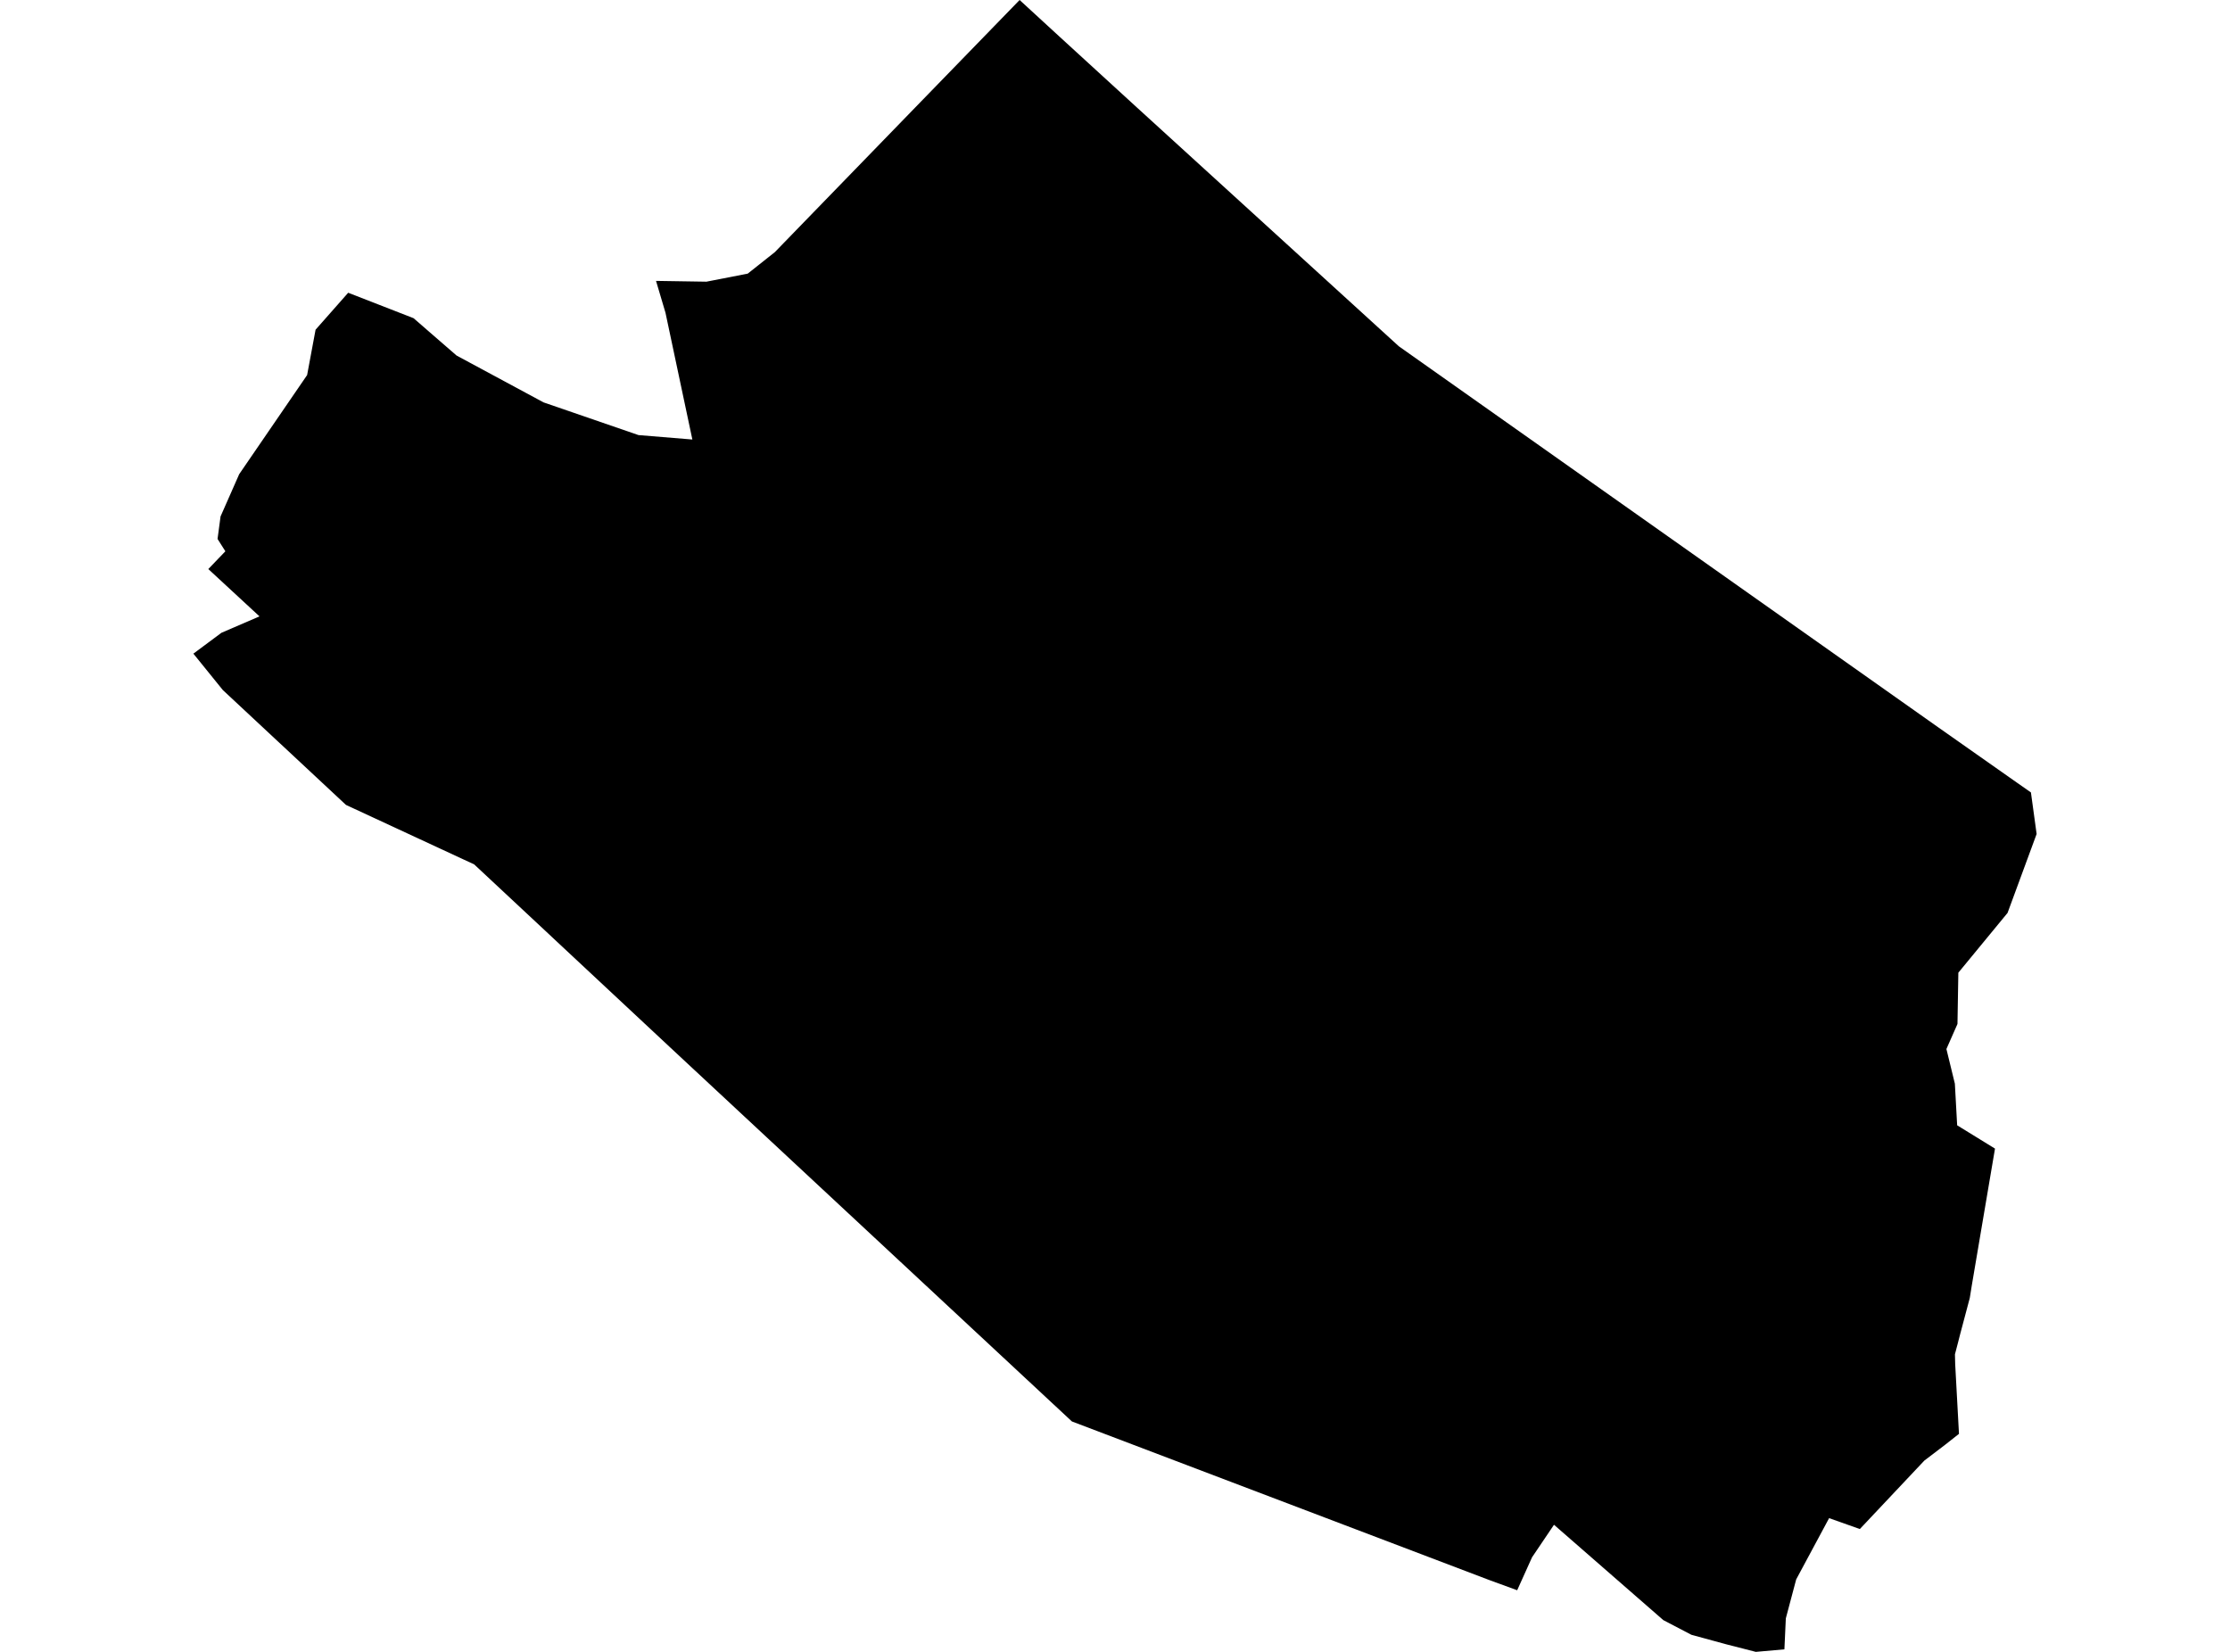 <?xml version='1.0'?>
<svg  baseProfile = 'tiny' width = '540' height = '400' stroke-linecap = 'round' stroke-linejoin = 'round' version='1.1' xmlns='http://www.w3.org/2000/svg'>
<path id='4918501001' title='4918501001'  d='M 491.796 191.89 493.173 201.951 486.134 221.06 474.218 235.539 474.007 247.953 471.329 254.017 473.376 262.414 473.931 272.494 483.093 278.137 477.469 311.305 476.991 314.288 474.638 323.145 474.199 324.866 473.395 327.946 473.453 330.318 474.371 347.207 471.023 349.847 465.974 353.692 450.365 370.256 442.925 367.617 434.948 382.46 432.443 391.89 432.098 399.388 425.174 400 418.001 398.164 409.585 395.868 402.775 392.311 376.303 369.223 370.985 377.104 367.389 385.08 360.599 382.594 259.566 344.204 162.244 253.596 114.826 209.315 83.782 194.912 53.961 167.1 46.827 158.282 53.617 153.233 62.837 149.254 50.442 137.796 54.573 133.493 52.68 130.509 53.407 125.057 57.921 114.824 74.371 90.819 76.417 79.839 84.317 70.888 100.136 77.047 110.56 86.094 131.62 97.437 154.612 105.356 167.657 106.427 161.153 75.746 158.858 68.018 171.062 68.21 181.065 66.259 187.626 61.056 221.655 25.995 246.903 0 256.333 8.665 275.27 25.995 338.736 83.856 469.493 176.224 488.544 189.614 491.796 191.89 Z' />
</svg>
